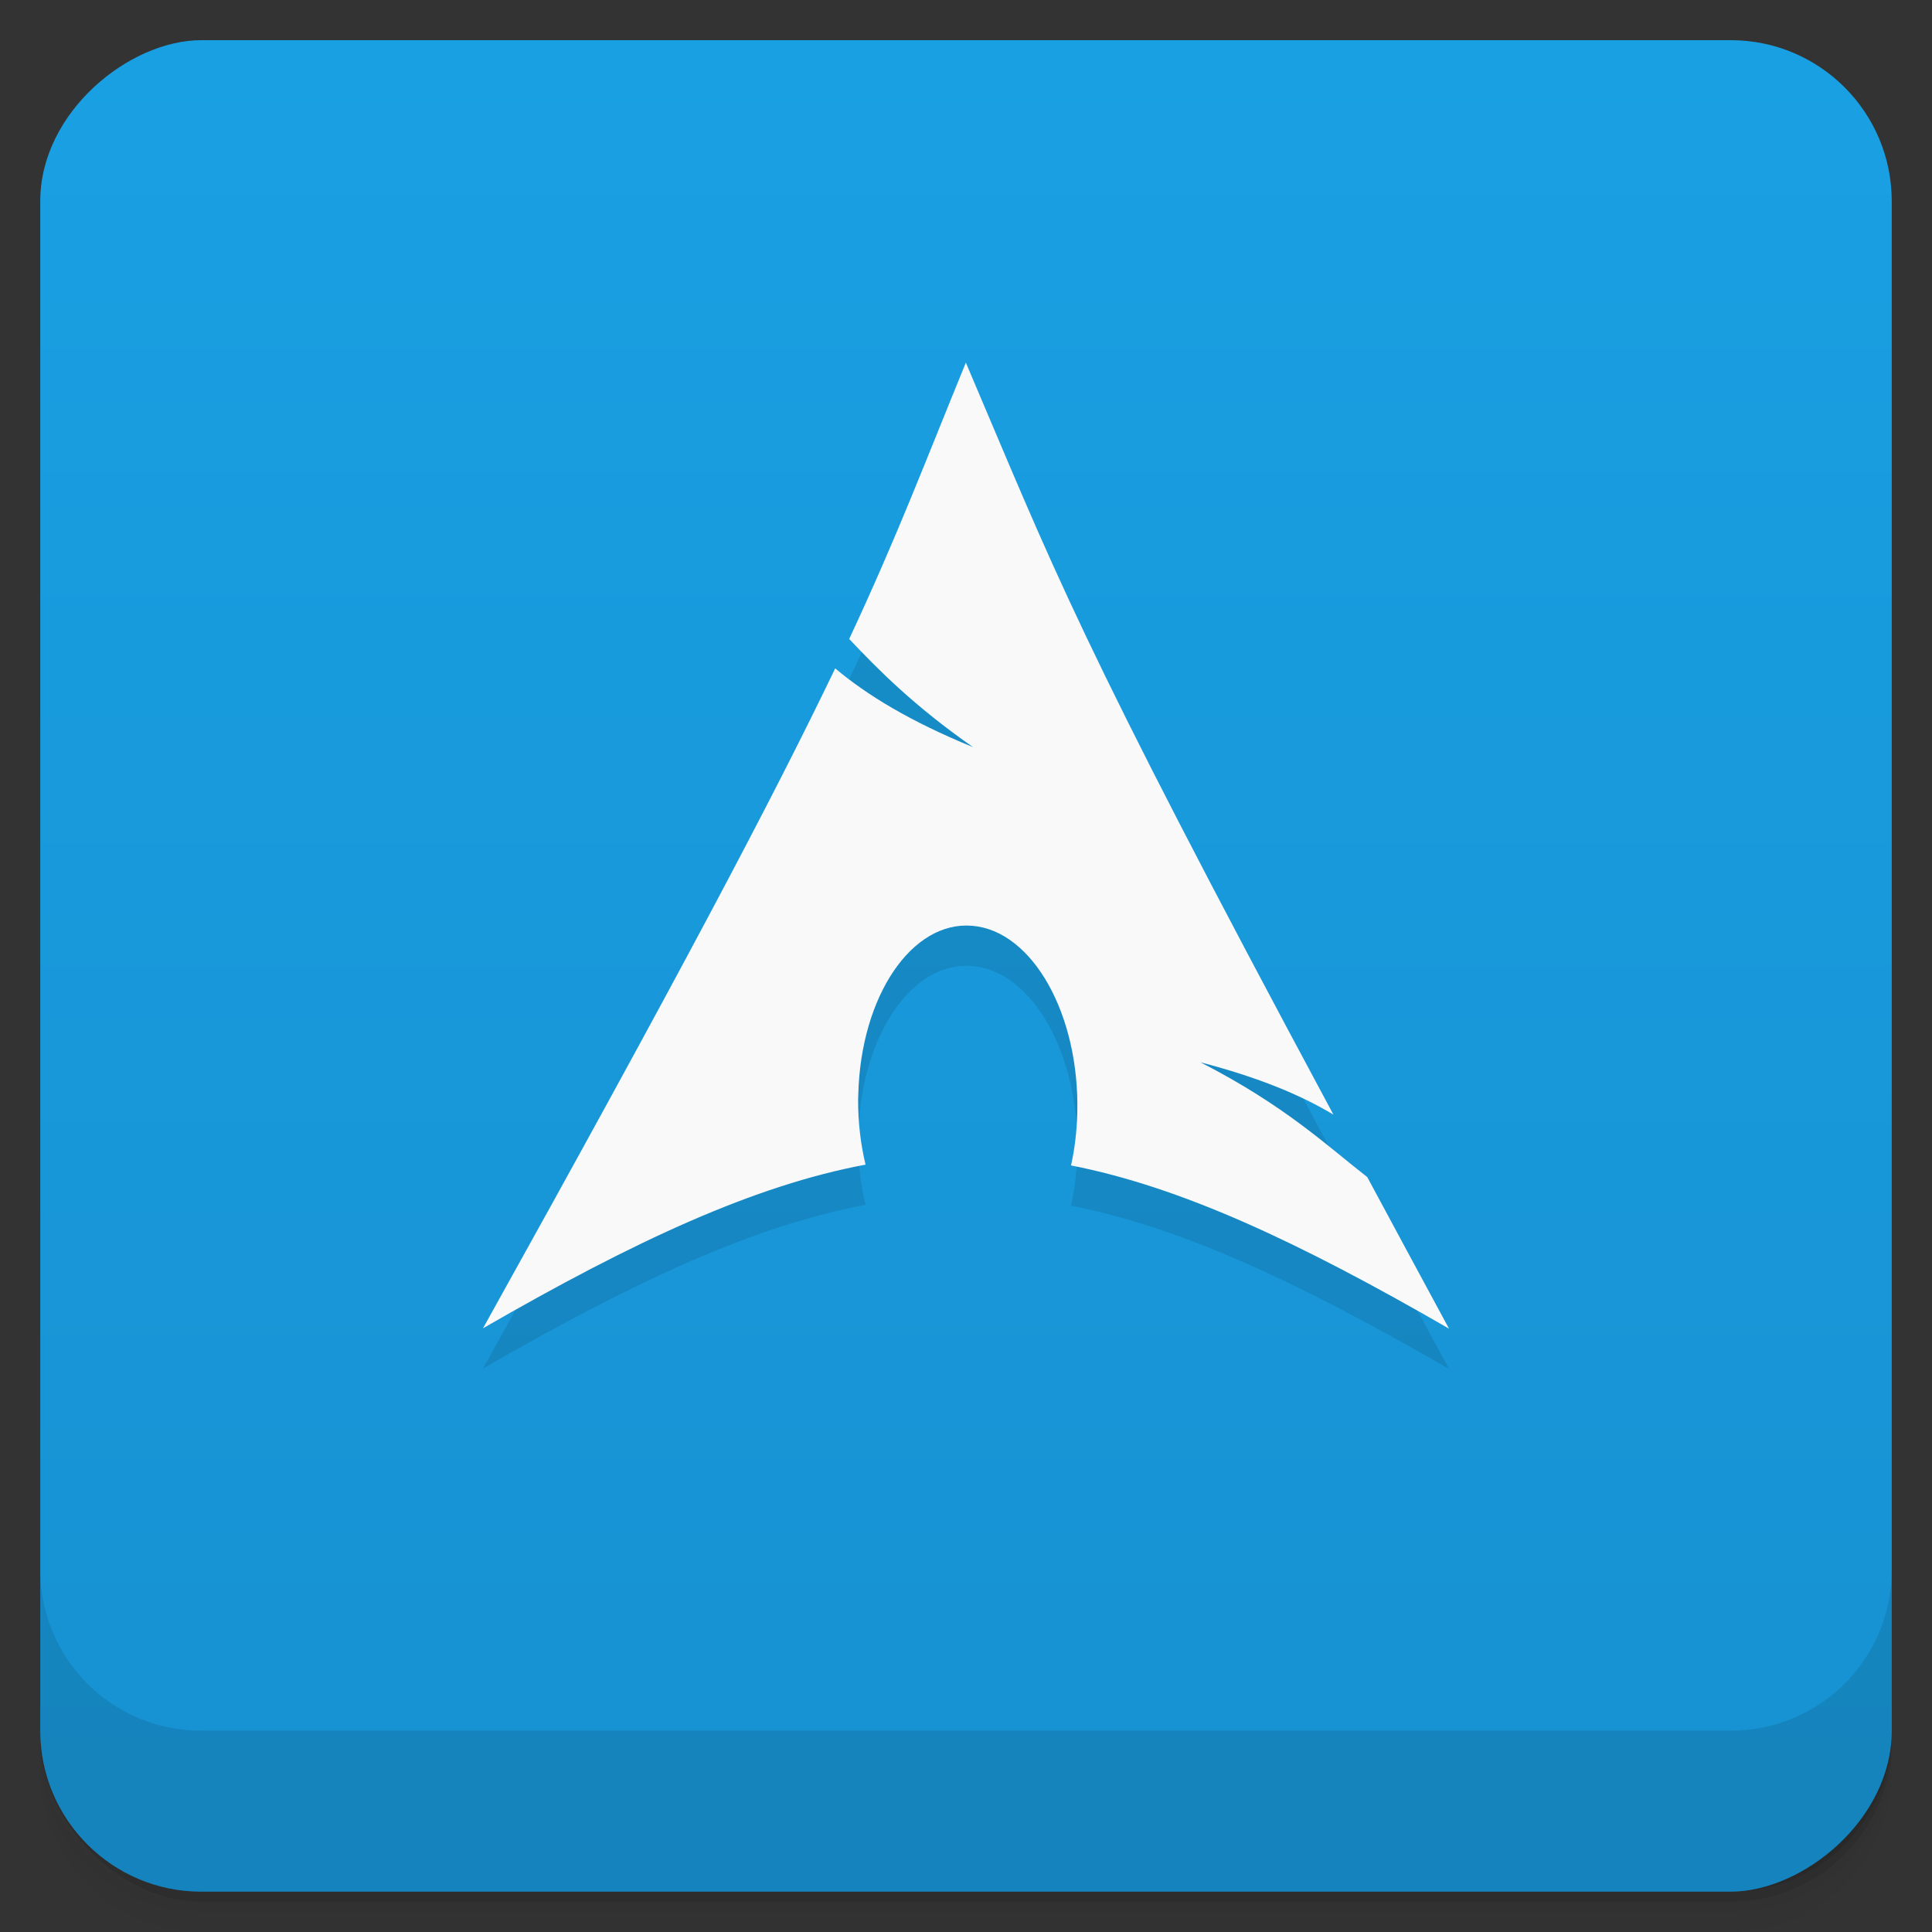 <svg viewBox="0 0 48 48"><rect x="0" y="0" width="48" height="48" fill="#333333" stroke="none"/><defs><linearGradient id="linearGradient3764" x1="1" x2="47" gradientUnits="userSpaceOnUse" gradientTransform="translate(-47.998,0.002)"><stop stop-color="#1791d1" stop-opacity="1"/><stop offset="1" stop-color="#19a0e3" stop-opacity="1"/></linearGradient><clipPath id="clipPath-343529939"><g transform="translate(0,-1004.362)"><rect rx="4" y="1005.36" x="1" height="46" width="46" fill="#1890d0"/></g></clipPath><clipPath id="clipPath-361068030"><g transform="translate(0,-1004.362)"><rect rx="4" y="1005.36" x="1" height="46" width="46" fill="#1890d0"/></g></clipPath></defs><g><g transform="translate(0,-1004.362)"><path d="m 5 1006.36 c -2.216 0 -4 1.784 -4 4 l 0 37.25 c 0 2.216 1.784 4 4 4 l 38 0 c 2.216 0 4 -1.784 4 -4 l 0 -37.25 c 0 -2.216 -1.784 -4 -4 -4 l -38 0 z m -4 41.5 0 0.5 c 0 2.216 1.784 4 4 4 l 38 0 c 2.216 0 4 -1.784 4 -4 l 0 -0.5 c 0 2.216 -1.784 4 -4 4 l -38 0 c -2.216 0 -4 -1.784 -4 -4 z" opacity="0.02"/><path d="m 1 1047.61 0 0.25 c 0 2.216 1.784 4 4 4 l 38 0 c 2.216 0 4 -1.784 4 -4 l 0 -0.25 c 0 2.216 -1.784 4 -4 4 l -38 0 c -2.216 0 -4 -1.784 -4 -4 z" opacity="0.05"/><rect width="46" height="46" x="1" y="1005.61" rx="4" opacity="0.1"/></g></g><g><rect width="46" height="46" x="-46.998" y="1" rx="4" transform="matrix(0,-1,1,0,0,0)" fill="url(#linearGradient3764)" fill-opacity="1"/></g><g/><g><g clip-path="url(#clipPath-343529939)"><g opacity="0.1"><!-- color: #19a0e3 --><g><path d="m 24 10 c -1.07 2.617 -1.715 4.332 -2.902 6.875 c 0.727 0.77 1.621 1.672 3.078 2.688 c -1.566 -0.641 -2.629 -1.289 -3.426 -1.957 c -1.523 3.176 -3.91 7.699 -8.75 16.395 c 3.805 -2.195 6.754 -3.551 9.504 -4.066 c -0.121 -0.508 -0.188 -1.055 -0.184 -1.629 l 0.004 -0.121 c 0.063 -2.438 1.328 -4.313 2.832 -4.184 c 1.5 0.125 2.668 2.207 2.609 4.645 c -0.012 0.457 -0.063 0.898 -0.156 1.309 c 2.719 0.531 5.637 1.887 9.391 4.055 c -0.738 -1.363 -1.402 -2.598 -2.031 -3.766 c -0.992 -0.77 -2.031 -1.77 -4.145 -2.852 c 1.453 0.379 2.492 0.813 3.305 1.301 c -6.414 -11.941 -6.934 -13.523 -9.133 -18.684 m 0.004 0" stroke="none" fill-rule="evenodd" fill-opacity="1" fill="#000"/></g></g></g></g><g><g clip-path="url(#clipPath-361068030)"><g transform="translate(0,-1)"><!-- color: #19a0e3 --><g><path d="m 24 10 c -1.07 2.617 -1.715 4.332 -2.902 6.875 c 0.727 0.77 1.621 1.672 3.078 2.688 c -1.566 -0.641 -2.629 -1.289 -3.426 -1.957 c -1.523 3.176 -3.91 7.699 -8.75 16.395 c 3.805 -2.195 6.754 -3.551 9.504 -4.066 c -0.121 -0.508 -0.188 -1.055 -0.184 -1.629 l 0.004 -0.121 c 0.063 -2.438 1.328 -4.313 2.832 -4.184 c 1.5 0.125 2.668 2.207 2.609 4.645 c -0.012 0.457 -0.063 0.898 -0.156 1.309 c 2.719 0.531 5.637 1.887 9.391 4.055 c -0.738 -1.363 -1.402 -2.598 -2.031 -3.766 c -0.992 -0.77 -2.031 -1.77 -4.145 -2.852 c 1.453 0.379 2.492 0.813 3.305 1.301 c -6.414 -11.941 -6.934 -13.523 -9.133 -18.684 m 0.004 0" fill="#f9f9f9" stroke="none" fill-rule="evenodd" fill-opacity="1"/></g></g></g></g><g><g transform="translate(0,-1004.362)"><path d="m 1 1043.36 0 4 c 0 2.216 1.784 4 4 4 l 38 0 c 2.216 0 4 -1.784 4 -4 l 0 -4 c 0 2.216 -1.784 4 -4 4 l -38 0 c -2.216 0 -4 -1.784 -4 -4 z" opacity="0.1"/></g></g></svg>